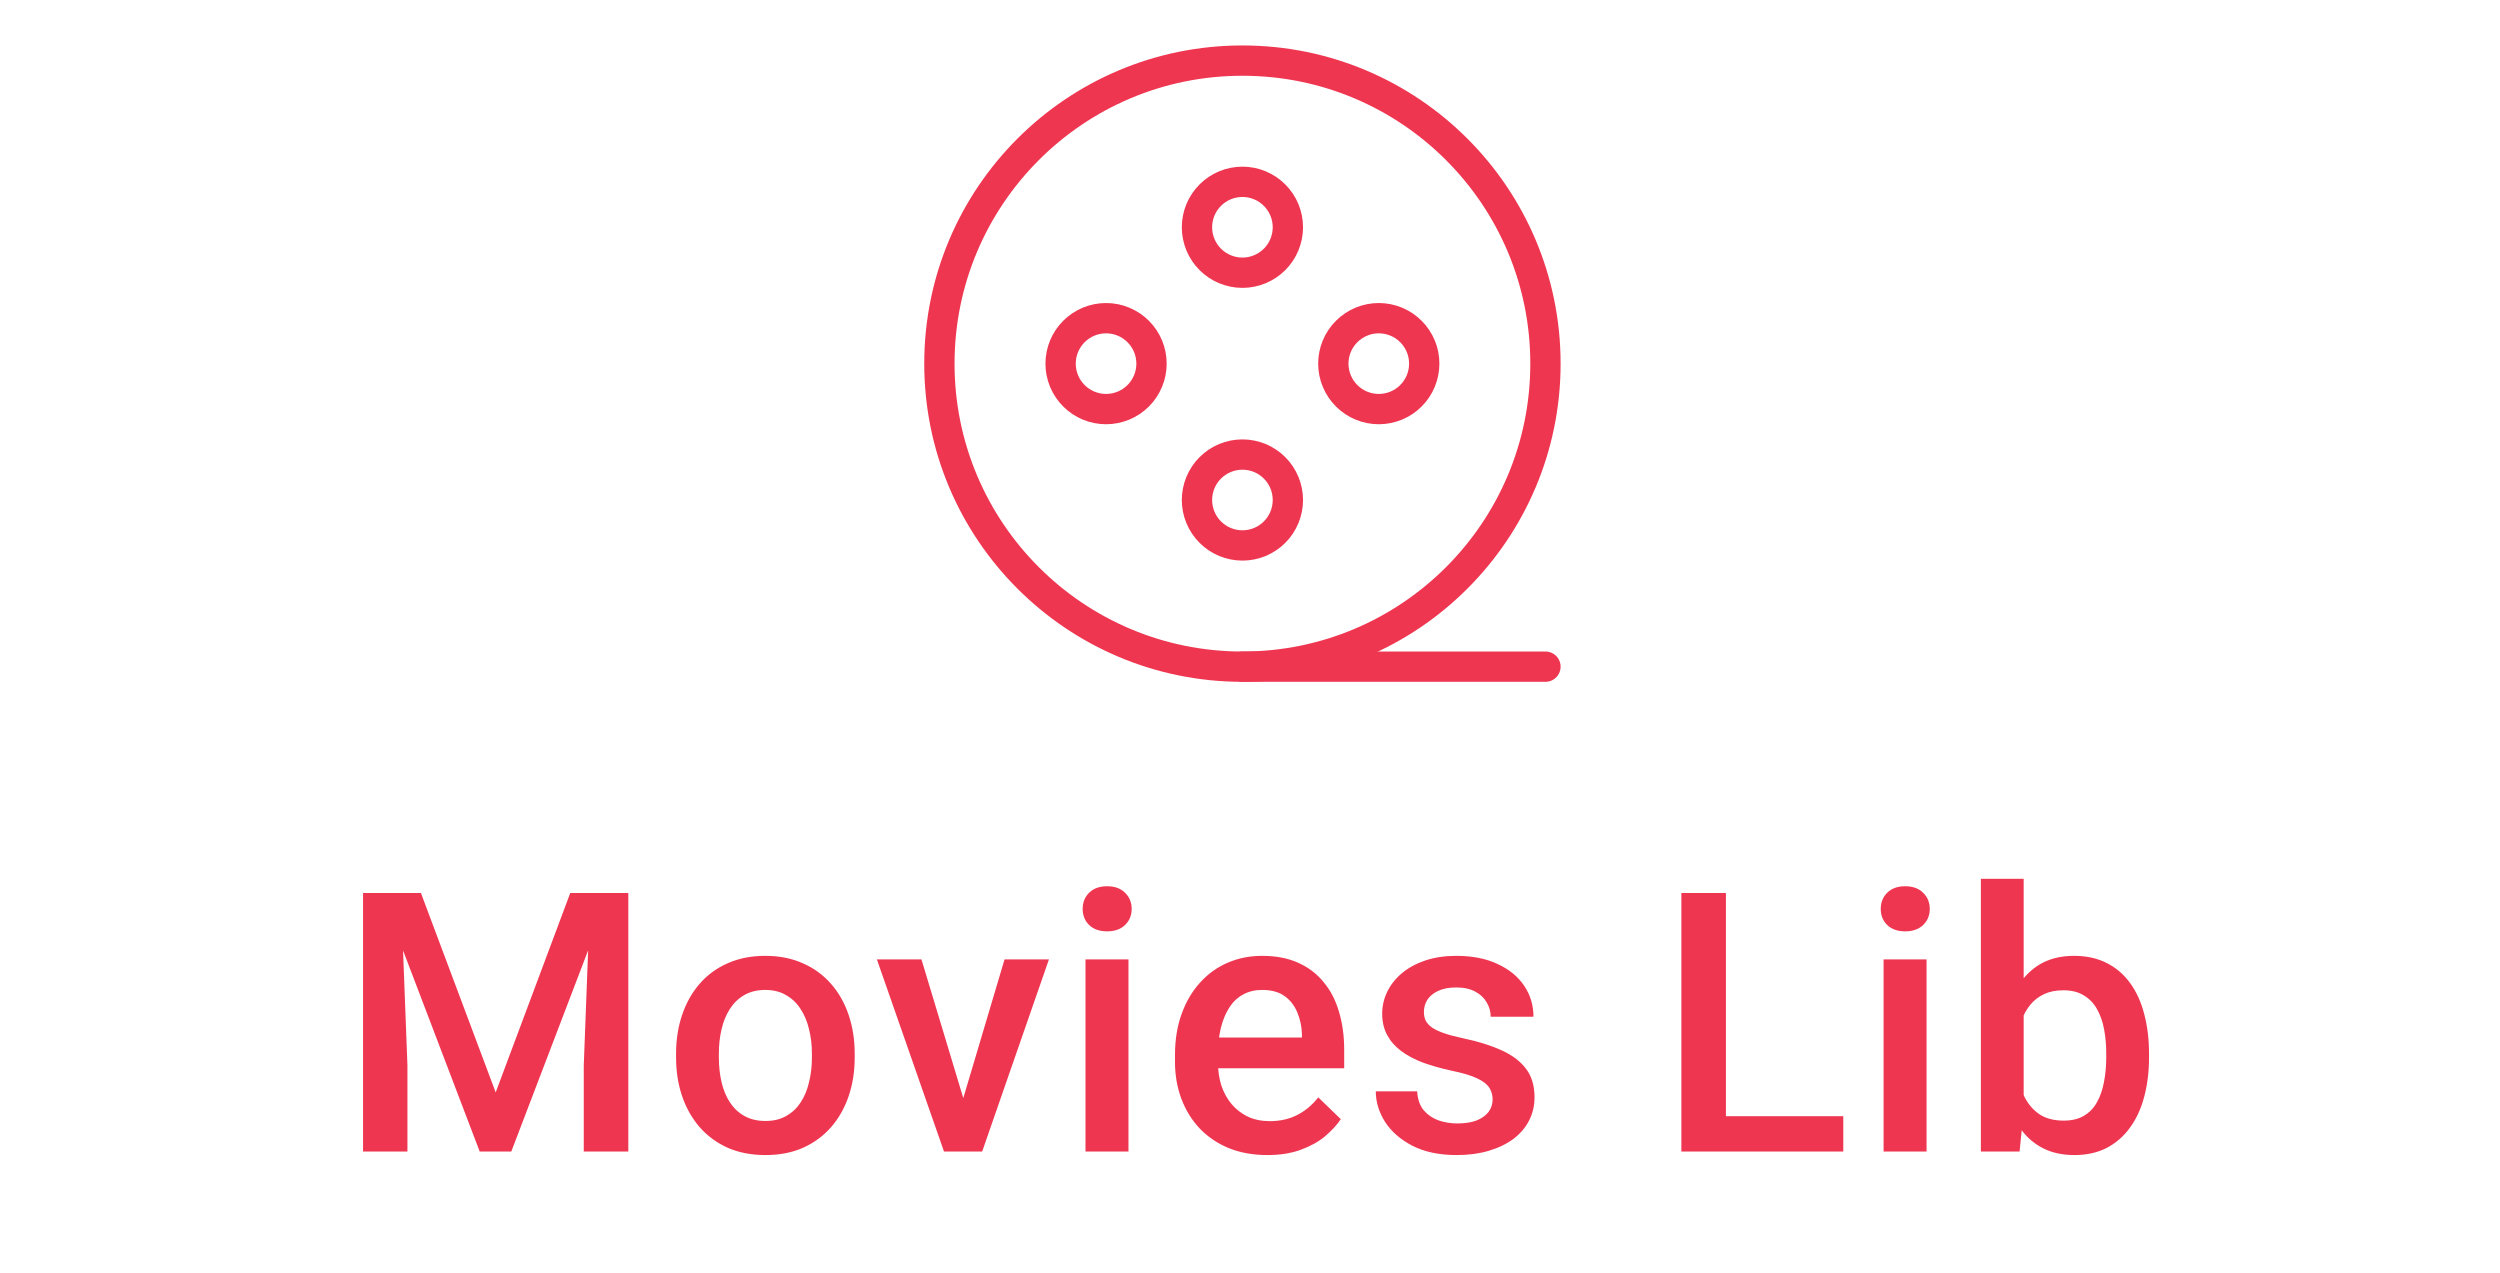 <svg width="165" height="84" viewBox="0 0 165 84" fill="none" xmlns="http://www.w3.org/2000/svg">
<path d="M82 44C93.046 44 102 35.046 102 24C102 12.954 93.046 4 82 4C70.954 4 62 12.954 62 24C62 35.046 70.954 44 82 44Z" stroke="#EF3651" stroke-width="2" stroke-linejoin="round"/>
<path d="M82 18C82.796 18 83.559 17.684 84.121 17.121C84.684 16.559 85 15.796 85 15C85 14.204 84.684 13.441 84.121 12.879C83.559 12.316 82.796 12 82 12C81.204 12 80.441 12.316 79.879 12.879C79.316 13.441 79 14.204 79 15C79 15.796 79.316 16.559 79.879 17.121C80.441 17.684 81.204 18 82 18ZM82 36C82.796 36 83.559 35.684 84.121 35.121C84.684 34.559 85 33.796 85 33C85 32.204 84.684 31.441 84.121 30.879C83.559 30.316 82.796 30 82 30C81.204 30 80.441 30.316 79.879 30.879C79.316 31.441 79 32.204 79 33C79 33.796 79.316 34.559 79.879 35.121C80.441 35.684 81.204 36 82 36ZM73 27C73.796 27 74.559 26.684 75.121 26.121C75.684 25.559 76 24.796 76 24C76 23.204 75.684 22.441 75.121 21.879C74.559 21.316 73.796 21 73 21C72.204 21 71.441 21.316 70.879 21.879C70.316 22.441 70 23.204 70 24C70 24.796 70.316 25.559 70.879 26.121C71.441 26.684 72.204 27 73 27V27ZM91 27C91.796 27 92.559 26.684 93.121 26.121C93.684 25.559 94 24.796 94 24C94 23.204 93.684 22.441 93.121 21.879C92.559 21.316 91.796 21 91 21C90.204 21 89.441 21.316 88.879 21.879C88.316 22.441 88 23.204 88 24C88 24.796 88.316 25.559 88.879 26.121C89.441 26.684 90.204 27 91 27Z" stroke="#EF3651" stroke-width="2" stroke-linejoin="round"/>
<path d="M82 44H102" stroke="#EF3651" stroke-width="2" stroke-linecap="round"/>
<path d="M25.156 58.938H27.781L32.715 72.098L37.637 58.938H40.262L33.746 76H31.66L25.156 58.938ZM23.961 58.938H26.457L26.891 70.328V76H23.961V58.938ZM38.961 58.938H41.469V76H38.528V70.328L38.961 58.938ZM44.621 69.801V69.531C44.621 68.617 44.754 67.769 45.019 66.988C45.285 66.199 45.668 65.516 46.168 64.938C46.675 64.352 47.293 63.898 48.019 63.578C48.754 63.25 49.582 63.086 50.504 63.086C51.433 63.086 52.261 63.25 52.988 63.578C53.722 63.898 54.343 64.352 54.851 64.938C55.359 65.516 55.746 66.199 56.011 66.988C56.277 67.769 56.41 68.617 56.41 69.531V69.801C56.41 70.715 56.277 71.562 56.011 72.344C55.746 73.125 55.359 73.809 54.851 74.394C54.343 74.973 53.726 75.426 53 75.754C52.273 76.074 51.449 76.234 50.527 76.234C49.597 76.234 48.765 76.074 48.031 75.754C47.304 75.426 46.687 74.973 46.179 74.394C45.672 73.809 45.285 73.125 45.019 72.344C44.754 71.562 44.621 70.715 44.621 69.801ZM47.445 69.531V69.801C47.445 70.371 47.504 70.91 47.621 71.418C47.738 71.926 47.922 72.371 48.172 72.754C48.422 73.137 48.742 73.438 49.133 73.656C49.523 73.875 49.988 73.984 50.527 73.984C51.05 73.984 51.504 73.875 51.886 73.656C52.277 73.438 52.597 73.137 52.847 72.754C53.097 72.371 53.281 71.926 53.398 71.418C53.523 70.91 53.586 70.371 53.586 69.801V69.531C53.586 68.969 53.523 68.438 53.398 67.938C53.281 67.43 53.093 66.981 52.836 66.59C52.586 66.199 52.265 65.894 51.875 65.676C51.492 65.449 51.035 65.336 50.504 65.336C49.972 65.336 49.511 65.449 49.121 65.676C48.738 65.894 48.422 66.199 48.172 66.59C47.922 66.981 47.738 67.43 47.621 67.938C47.504 68.438 47.445 68.969 47.445 69.531ZM63.194 73.762L66.3 63.32H69.23L64.823 76H62.995L63.194 73.762ZM60.816 63.32L63.98 73.809L64.132 76H62.304L57.874 63.32H60.816ZM74.479 63.32V76H71.643V63.32H74.479ZM71.456 59.992C71.456 59.562 71.596 59.207 71.878 58.926C72.167 58.637 72.565 58.492 73.073 58.492C73.573 58.492 73.968 58.637 74.257 58.926C74.546 59.207 74.69 59.562 74.69 59.992C74.69 60.414 74.546 60.766 74.257 61.047C73.968 61.328 73.573 61.469 73.073 61.469C72.565 61.469 72.167 61.328 71.878 61.047C71.596 60.766 71.456 60.414 71.456 59.992ZM83.643 76.234C82.705 76.234 81.858 76.082 81.1 75.777C80.35 75.465 79.709 75.031 79.178 74.477C78.654 73.922 78.252 73.269 77.971 72.519C77.69 71.769 77.549 70.961 77.549 70.094V69.625C77.549 68.633 77.694 67.734 77.983 66.93C78.272 66.125 78.674 65.438 79.19 64.867C79.705 64.289 80.315 63.848 81.018 63.543C81.721 63.238 82.483 63.086 83.303 63.086C84.209 63.086 85.002 63.238 85.682 63.543C86.362 63.848 86.924 64.277 87.369 64.832C87.823 65.379 88.158 66.031 88.377 66.789C88.604 67.547 88.717 68.383 88.717 69.297V70.504H78.92V68.477H85.928V68.254C85.912 67.746 85.811 67.269 85.623 66.824C85.444 66.379 85.166 66.019 84.791 65.746C84.416 65.473 83.916 65.336 83.291 65.336C82.823 65.336 82.404 65.438 82.037 65.641C81.678 65.836 81.377 66.121 81.135 66.496C80.893 66.871 80.705 67.324 80.573 67.856C80.448 68.379 80.385 68.969 80.385 69.625V70.094C80.385 70.648 80.459 71.164 80.608 71.641C80.764 72.109 80.99 72.519 81.287 72.871C81.584 73.223 81.944 73.5 82.365 73.703C82.787 73.898 83.268 73.996 83.807 73.996C84.487 73.996 85.092 73.859 85.623 73.586C86.154 73.312 86.615 72.926 87.006 72.426L88.494 73.867C88.221 74.266 87.865 74.648 87.428 75.016C86.99 75.375 86.455 75.668 85.823 75.894C85.198 76.121 84.471 76.234 83.643 76.234ZM98.513 72.566C98.513 72.285 98.443 72.031 98.302 71.805C98.162 71.57 97.892 71.359 97.494 71.172C97.103 70.984 96.525 70.812 95.76 70.656C95.088 70.508 94.471 70.332 93.908 70.129C93.353 69.918 92.877 69.664 92.478 69.367C92.08 69.07 91.771 68.719 91.552 68.312C91.334 67.906 91.224 67.438 91.224 66.906C91.224 66.391 91.338 65.902 91.564 65.441C91.791 64.981 92.115 64.574 92.537 64.223C92.959 63.871 93.471 63.594 94.072 63.391C94.681 63.188 95.361 63.086 96.111 63.086C97.174 63.086 98.084 63.266 98.842 63.625C99.607 63.977 100.193 64.457 100.599 65.066C101.006 65.668 101.209 66.348 101.209 67.106H98.385C98.385 66.769 98.299 66.457 98.127 66.168C97.963 65.871 97.713 65.633 97.377 65.453C97.041 65.266 96.619 65.172 96.111 65.172C95.627 65.172 95.224 65.25 94.904 65.406C94.592 65.555 94.357 65.75 94.201 65.992C94.052 66.234 93.978 66.5 93.978 66.789C93.978 67 94.017 67.191 94.096 67.363C94.181 67.527 94.322 67.68 94.517 67.82C94.713 67.953 94.978 68.078 95.314 68.195C95.658 68.312 96.088 68.426 96.603 68.535C97.572 68.738 98.404 69 99.099 69.32C99.802 69.633 100.342 70.039 100.717 70.539C101.092 71.031 101.279 71.656 101.279 72.414C101.279 72.977 101.158 73.492 100.916 73.961C100.681 74.422 100.338 74.824 99.885 75.168C99.431 75.504 98.888 75.766 98.256 75.953C97.631 76.141 96.927 76.234 96.146 76.234C94.998 76.234 94.025 76.031 93.228 75.625C92.431 75.211 91.826 74.684 91.412 74.043C91.006 73.394 90.802 72.723 90.802 72.027H93.533C93.564 72.551 93.709 72.969 93.967 73.281C94.232 73.586 94.56 73.809 94.951 73.949C95.349 74.082 95.76 74.148 96.181 74.148C96.689 74.148 97.115 74.082 97.459 73.949C97.802 73.809 98.064 73.621 98.244 73.387C98.424 73.144 98.513 72.871 98.513 72.566ZM121.657 73.668V76H113.091V73.668H121.657ZM113.911 58.938V76H110.97V58.938H113.911ZM127.153 63.32V76H124.317V63.32H127.153ZM124.129 59.992C124.129 59.562 124.27 59.207 124.551 58.926C124.84 58.637 125.239 58.492 125.746 58.492C126.246 58.492 126.641 58.637 126.93 58.926C127.219 59.207 127.364 59.562 127.364 59.992C127.364 60.414 127.219 60.766 126.93 61.047C126.641 61.328 126.246 61.469 125.746 61.469C125.239 61.469 124.84 61.328 124.551 61.047C124.27 60.766 124.129 60.414 124.129 59.992ZM130.738 58H133.562V73.293L133.293 76H130.738V58ZM141.836 69.543V69.789C141.836 70.727 141.73 71.59 141.519 72.379C141.316 73.16 141.004 73.84 140.582 74.418C140.168 74.996 139.652 75.445 139.035 75.766C138.426 76.078 137.719 76.234 136.914 76.234C136.125 76.234 135.437 76.086 134.851 75.789C134.265 75.492 133.773 75.07 133.375 74.523C132.984 73.977 132.668 73.324 132.426 72.566C132.183 71.809 132.012 70.973 131.91 70.059V69.273C132.012 68.352 132.183 67.516 132.426 66.766C132.668 66.008 132.984 65.356 133.375 64.809C133.773 64.254 134.262 63.828 134.84 63.531C135.426 63.234 136.109 63.086 136.89 63.086C137.703 63.086 138.418 63.242 139.035 63.555C139.66 63.867 140.18 64.312 140.594 64.891C141.008 65.461 141.316 66.141 141.519 66.93C141.73 67.719 141.836 68.59 141.836 69.543ZM139.012 69.789V69.543C139.012 68.973 138.965 68.438 138.871 67.938C138.777 67.43 138.621 66.984 138.402 66.602C138.191 66.219 137.902 65.918 137.535 65.699C137.176 65.473 136.726 65.359 136.187 65.359C135.687 65.359 135.258 65.445 134.898 65.617C134.539 65.789 134.238 66.023 133.996 66.32C133.754 66.617 133.562 66.961 133.422 67.352C133.289 67.742 133.199 68.164 133.152 68.617V70.738C133.223 71.324 133.371 71.863 133.598 72.356C133.832 72.84 134.16 73.231 134.582 73.527C135.004 73.816 135.547 73.961 136.211 73.961C136.734 73.961 137.176 73.856 137.535 73.644C137.894 73.434 138.18 73.141 138.39 72.766C138.609 72.383 138.765 71.938 138.859 71.43C138.961 70.922 139.012 70.375 139.012 69.789Z" fill="#EF3651"/>
</svg>

